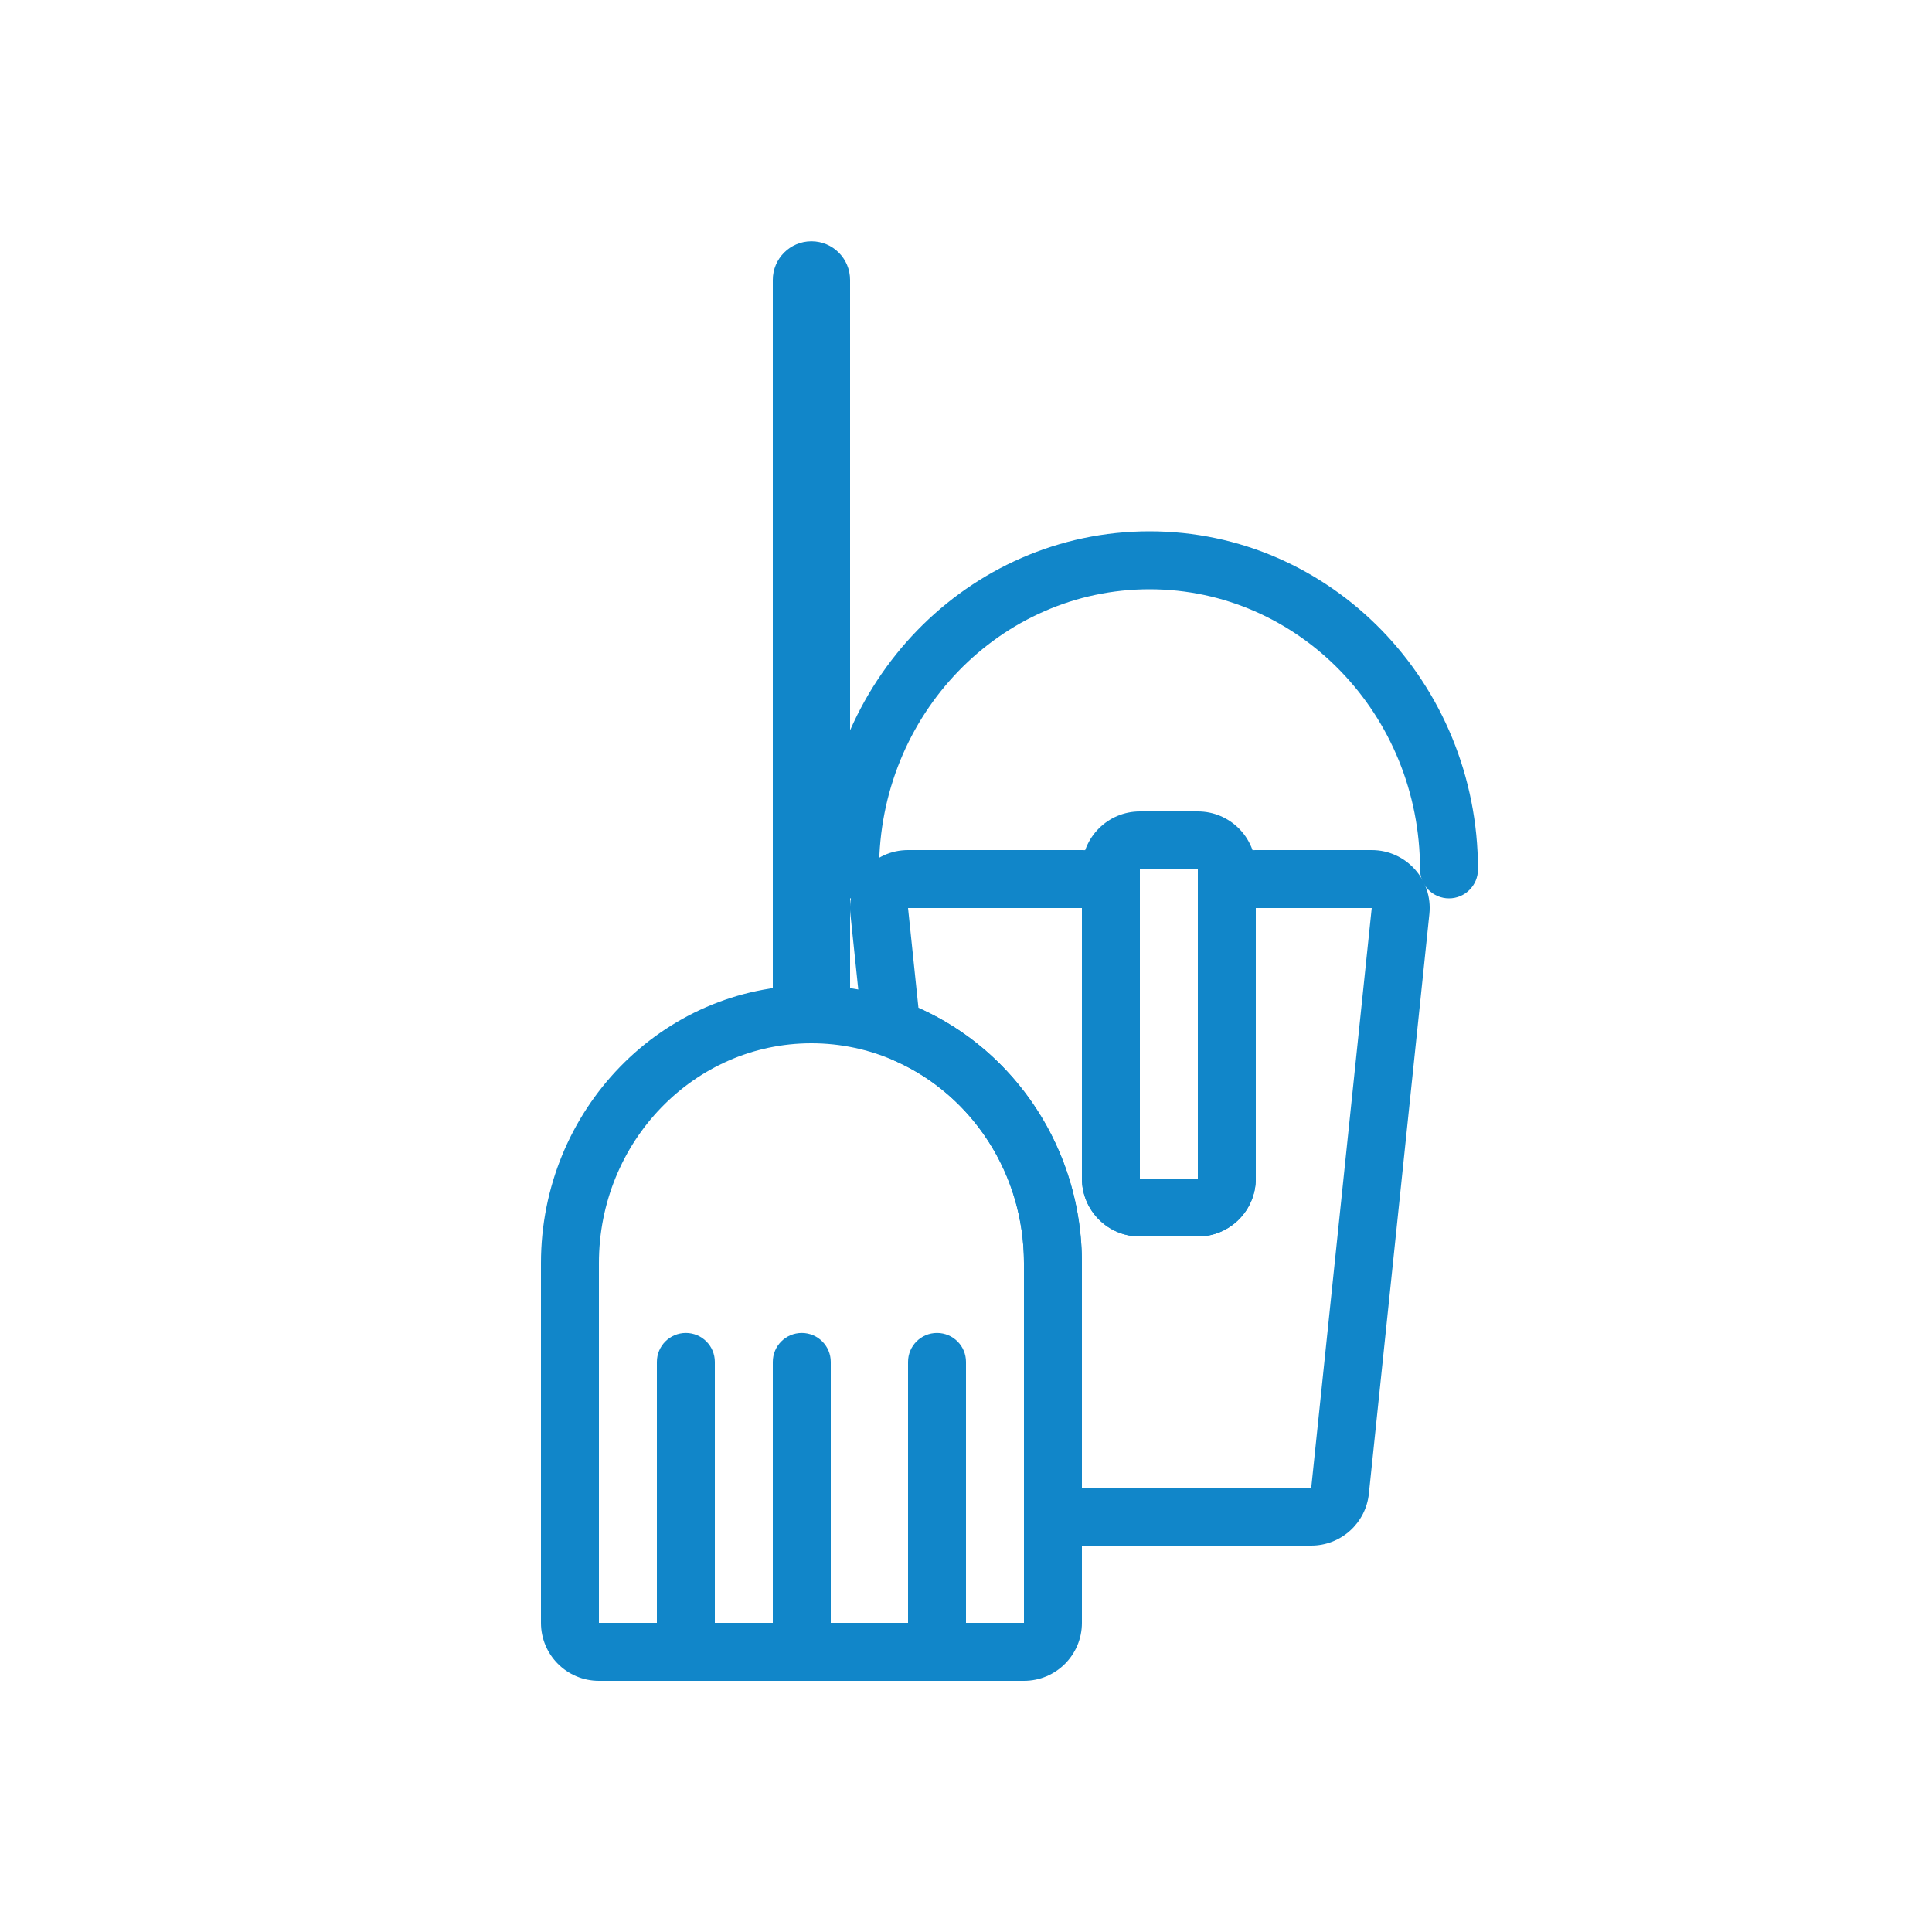 <?xml version="1.0" encoding="UTF-8"?>
<svg width="100px" height="100px" viewBox="0 0 100 100" version="1.1" xmlns="http://www.w3.org/2000/svg" xmlns:xlink="http://www.w3.org/1999/xlink">
    <!-- Generator: Sketch 49 (51002) - http://www.bohemiancoding.com/sketch -->
    <title>cleaning</title>
    <desc>Created with Sketch.</desc>
    <defs></defs>
    <g id="cleaning" stroke="none" stroke-width="1" fill="none" fill-rule="evenodd">
        <g transform="translate(28, 12)" fill="#1186C9" fill-rule="nonzero">
            <path d="M28,35 L19,35 L19.539,40.168 C24.525,42.376 28,47.472 28,53.379 L28,65 L39.87,65 L43,35 L37,35 L37,49 C37,50.657 35.657,52 34,52 L31,52 C29.343,52 28,50.657 28,49 L28,35 Z M31,35 L31,49 L34,49 L34,35 C34,33.343 35.343,32 37,32 L43,32 C44.78,32 46.169,33.541 45.984,35.311 L42.853,65.311 C42.694,66.839 41.406,68 39.87,68 L28,68 C26.343,68 25,66.657 25,65 L25,53.379 C25,48.777 22.333,44.686 18.325,42.911 C17.342,42.476 16.667,41.549 16.556,40.48 L16.016,35.311 C15.831,33.541 17.22,32 19,32 L28,32 C29.657,32 31,33.343 31,35 Z" id="Combined-Shape"></path>
            <path d="M12,2.488 C12,1.384 12.895,0.488 14,0.488 C15.105,0.488 16,1.384 16,2.488 L16,39.57 C16,40.675 15.105,41.57 14,41.57 C12.895,41.57 12,40.675 12,39.57 L12,2.488 Z" id="Line-2"></path>
            <path d="M3,53.379 L3,72 L25,72 L25,53.379 C25,47.095 20.075,42 14,42 C7.925,42 3,47.095 3,53.379 Z M0,53.379 C0,45.46 6.245,39 14,39 C21.755,39 28,45.46 28,53.379 L28,72 C28,73.657 26.657,75 25,75 L3,75 C1.343,75 0,73.657 0,72 L0,53.379 Z" id="Combined-Shape"></path>
            <path d="M6,58.494 C6,57.665 6.672,56.994 7.5,56.994 C8.328,56.994 9,57.665 9,58.494 L9,72.937 C9,73.765 8.328,74.437 7.5,74.437 C6.672,74.437 6,73.765 6,72.937 L6,58.494 Z" id="Line-2-Copy"></path>
            <path d="M12,58.494 C12,57.665 12.672,56.994 13.5,56.994 C14.328,56.994 15,57.665 15,58.494 L15,72.937 C15,73.765 14.328,74.437 13.5,74.437 C12.672,74.437 12,73.765 12,72.937 L12,58.494 Z" id="Line-2-Copy"></path>
            <path d="M19,58.494 C19,57.665 19.672,56.994 20.5,56.994 C21.328,56.994 22,57.665 22,58.494 L22,72.937 C22,73.765 21.328,74.437 20.5,74.437 C19.672,74.437 19,73.765 19,72.937 L19,58.494 Z" id="Line-2-Copy"></path>
            <path d="M48.5,33 C48.5,33.828 47.828,34.5 47,34.5 C46.172,34.5 45.5,33.828 45.5,33 C45.5,24.981 39.221,18.5 31.5,18.5 C23.779,18.5 17.5,24.981 17.5,33 C17.5,33.828 16.828,34.5 16,34.5 C15.172,34.5 14.5,33.828 14.5,33 C14.5,23.345 22.1,15.5 31.5,15.5 C40.9,15.5 48.5,23.345 48.5,33 Z" id="Oval-2"></path>
            <path d="M31,33 L31,49 L34,49 L34,33 L31,33 Z M31,30 L34,30 C35.657,30 37,31.343 37,33 L37,49 C37,50.657 35.657,52 34,52 L31,52 C29.343,52 28,50.657 28,49 L28,33 C28,31.343 29.343,30 31,30 Z" id="Rectangle-4"></path>
        </g>
    </g>
</svg>